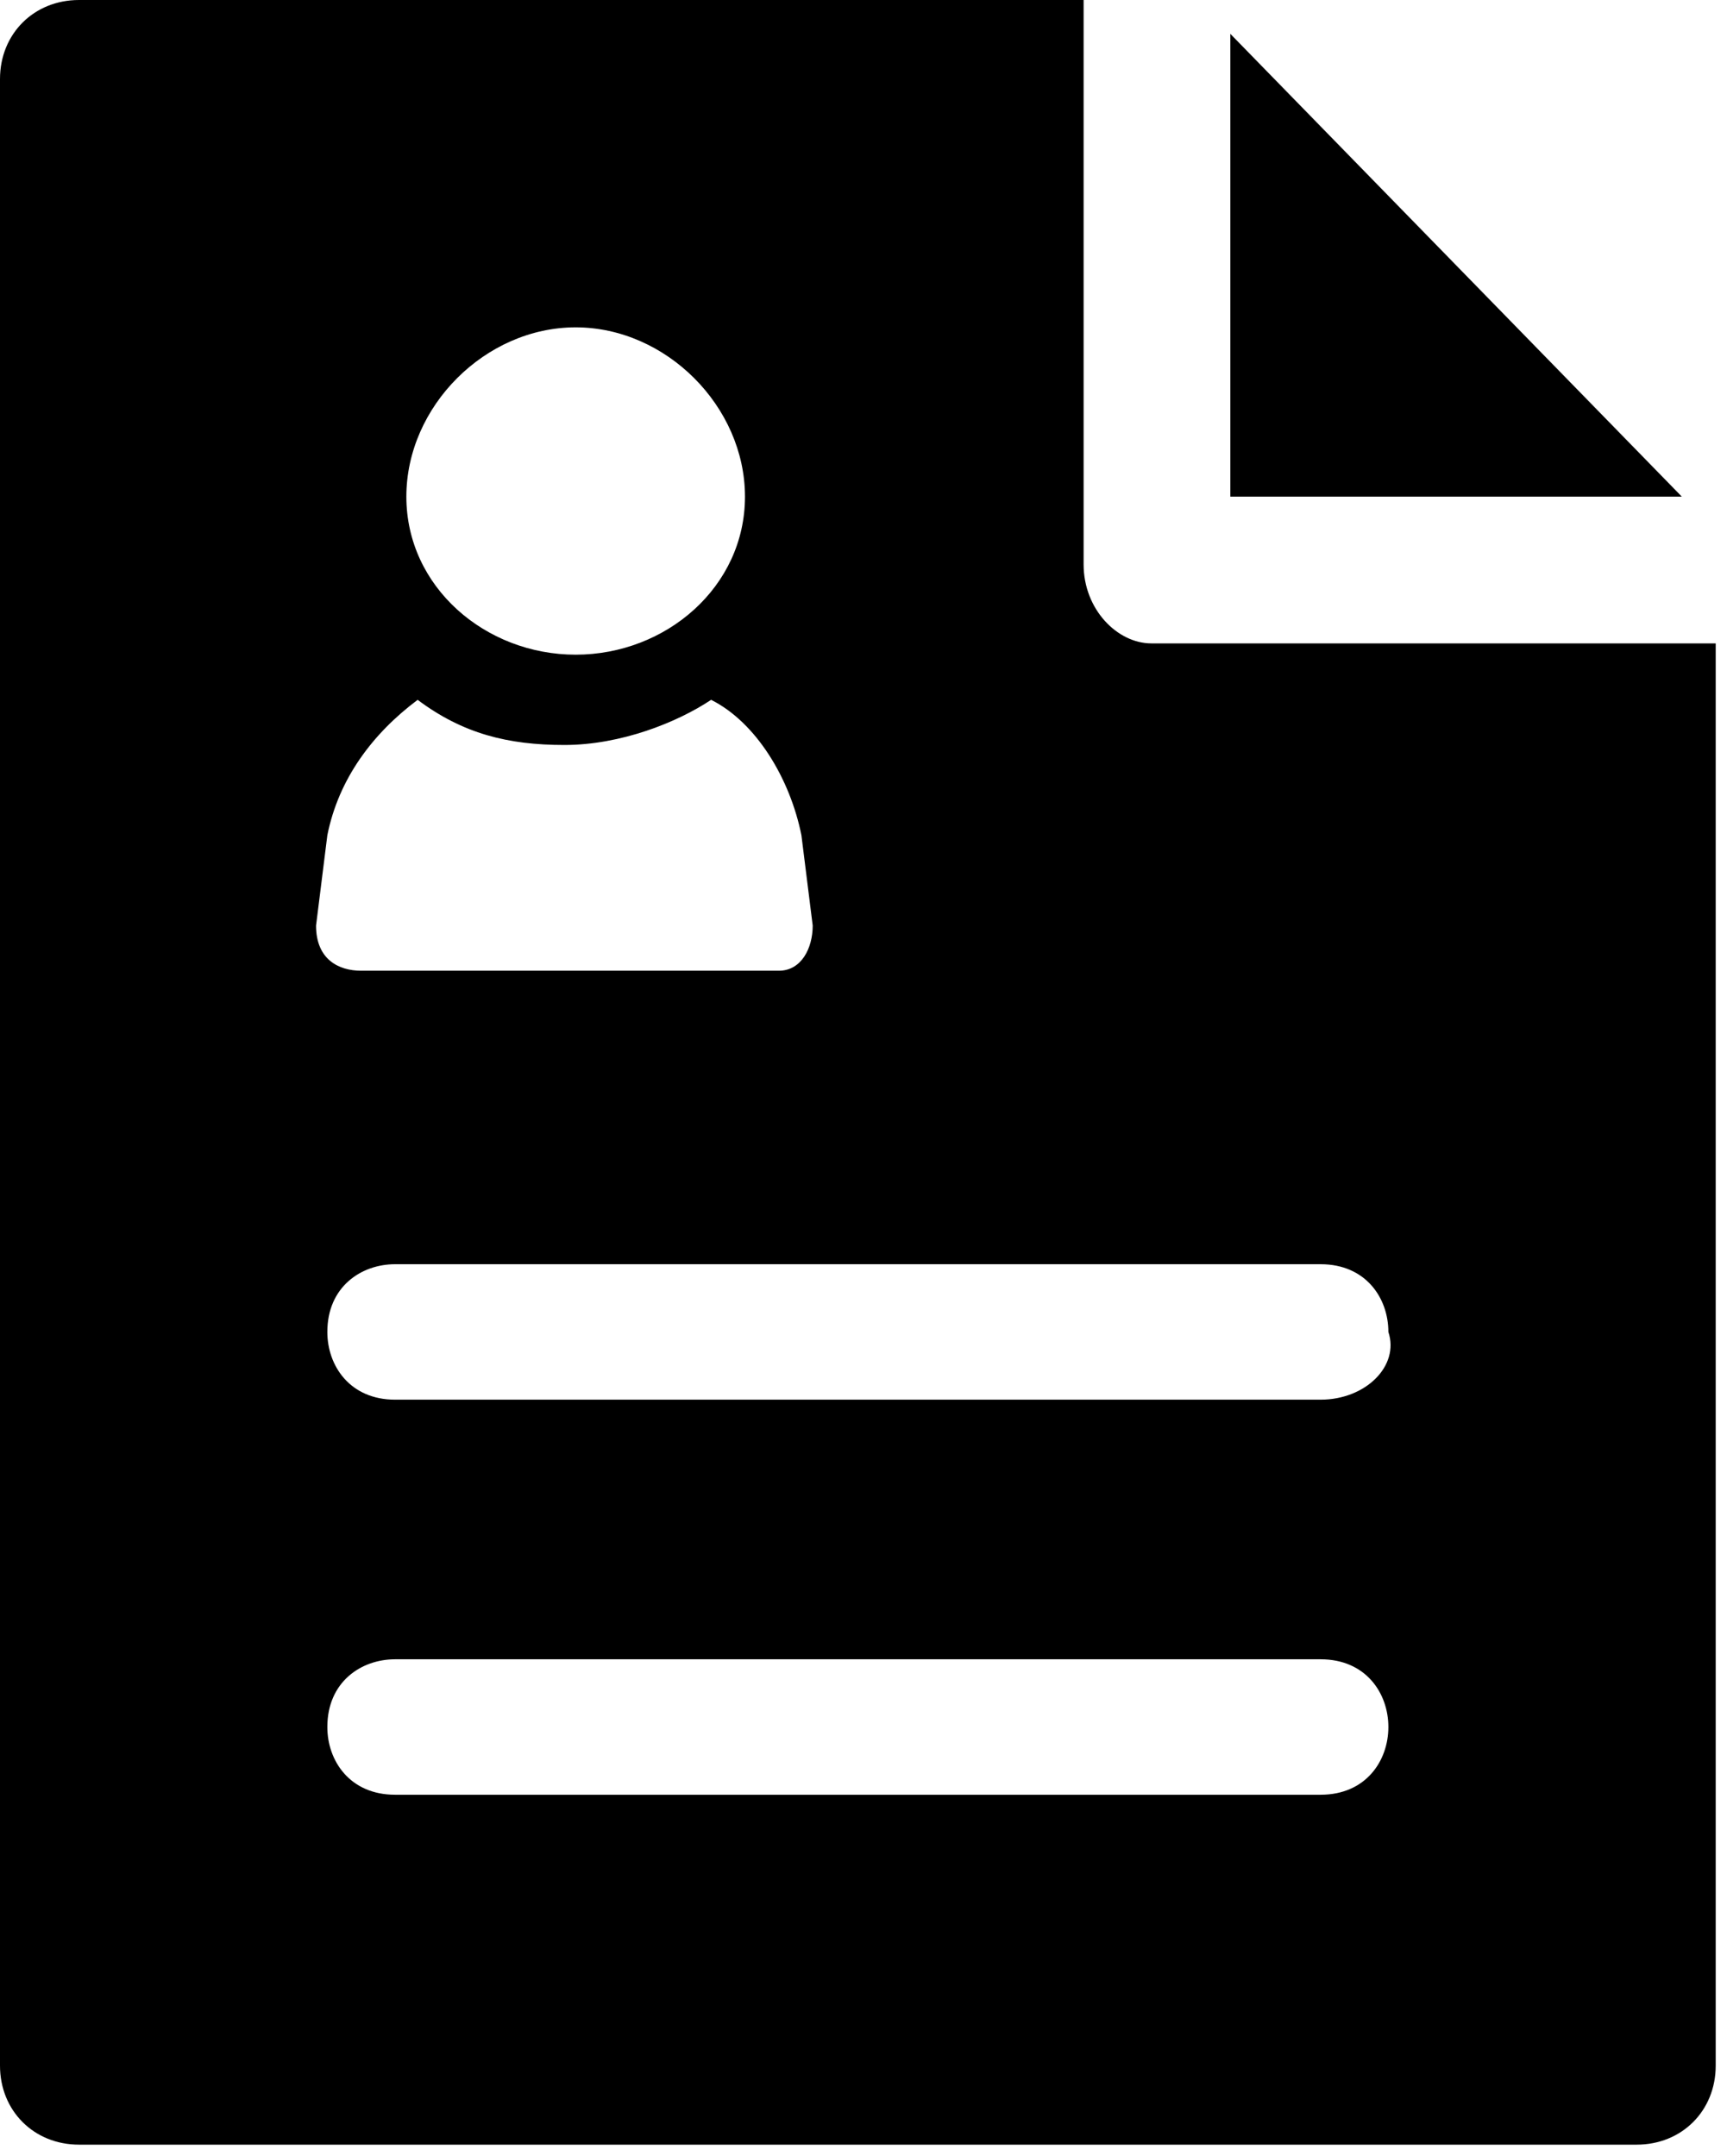 <?xml version="1.0" encoding="utf-8"?>
<!-- Generator: Adobe Illustrator 21.0.0, SVG Export Plug-In . SVG Version: 6.00 Build 0)  -->
<svg version="1.1" id="graphics" xmlns="http://www.w3.org/2000/svg" xmlns:xlink="http://www.w3.org/1999/xlink" x="0px" y="0px"
	 viewBox="0 0 15.3 19.1"  xml:space="preserve">
<style type="text/css">
	.st0{fill:#000000;}
</style>
<g>
	<path class="st0" d="M10.2,5.7C9.9,5.7,9.6,5.4,9.6,5V0H0.7C0.3,0,0,0.3,0,0.7v17.6c0,0.4,0.3,0.7,0.7,0.7h13.8
		c0.4,0,0.7-0.3,0.7-0.7V5.7H10.2z M5.1,2.9c0.8,0,1.5,0.7,1.5,1.5S5.9,5.8,5.1,5.8S3.6,5.2,3.6,4.4S4.3,2.9,5.1,2.9z M2.9,7.4
		C3,6.9,3.3,6.5,3.7,6.2c0.4,0.3,0.8,0.4,1.3,0.4s1-0.2,1.3-0.4c0.4,0.2,0.7,0.7,0.8,1.2l0.1,0.8c0,0.2-0.1,0.4-0.3,0.4H3.2
		C3,8.6,2.8,8.5,2.8,8.2L2.9,7.4z M11.7,15.9H3.5c-0.4,0-0.6-0.3-0.6-0.6c0-0.4,0.3-0.6,0.6-0.6h8.2c0.4,0,0.6,0.3,0.6,0.6
		S12.1,15.9,11.7,15.9z M11.7,12.4H3.5c-0.4,0-0.6-0.3-0.6-0.6c0-0.4,0.3-0.6,0.6-0.6h8.2c0.4,0,0.6,0.3,0.6,0.6
		C12.4,12.1,12.1,12.4,11.7,12.4z"/>
	<polygon class="st0" points="10.9,0.3 10.9,4.4 14.9,4.4 	"/>
</g>
</svg>
